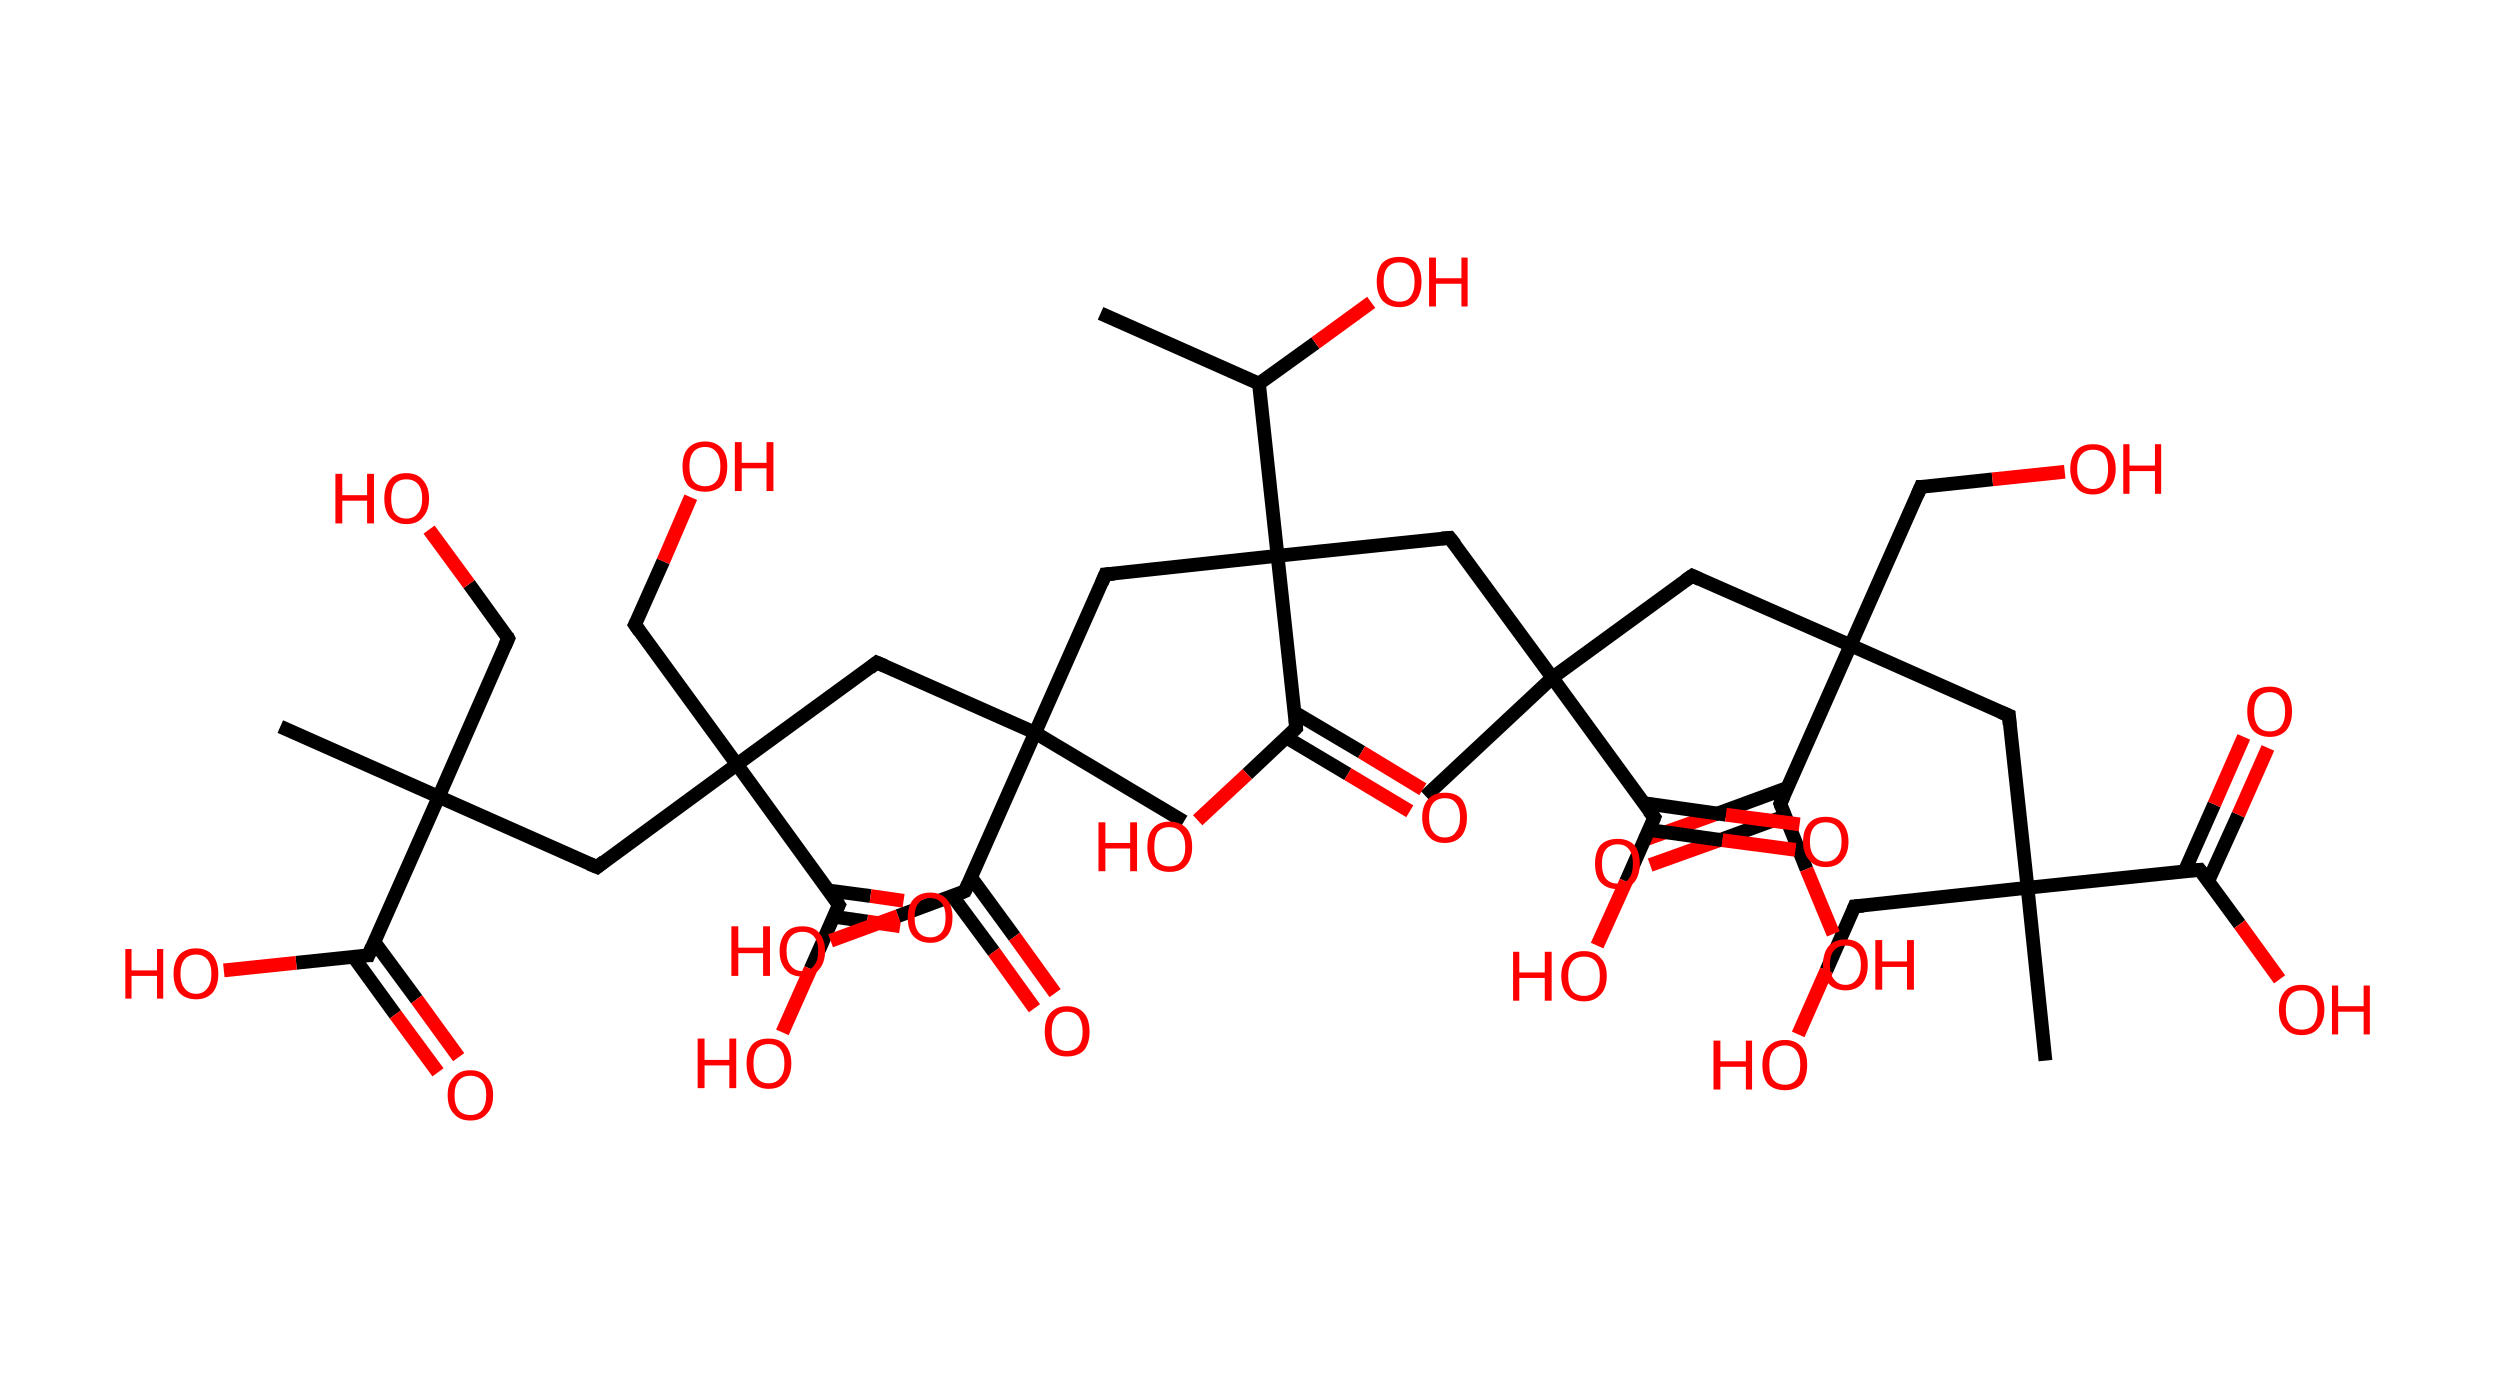 <?xml version='1.0' encoding='ASCII' standalone='yes'?>
<svg xmlns="http://www.w3.org/2000/svg" xmlns:rdkit="http://www.rdkit.org/xml" xmlns:xlink="http://www.w3.org/1999/xlink" version="1.1" baseProfile="full" xml:space="preserve" width="363px" height="200px" viewBox="0 0 363 200">
<!-- END OF HEADER -->
<rect style="opacity:1.0;fill:#FFFFFF;stroke:none" width="363.0" height="200.0" x="0.0" y="0.0"> </rect>
<path class="bond-0 atom-0 atom-1" d="M 159.8,45.5 L 182.8,55.7" style="fill:none;fill-rule:evenodd;stroke:#000000;stroke-width:2.0px;stroke-linecap:butt;stroke-linejoin:miter;stroke-opacity:1"/>
<path class="bond-1 atom-1 atom-2" d="M 182.8,55.7 L 191.0,49.8" style="fill:none;fill-rule:evenodd;stroke:#000000;stroke-width:2.0px;stroke-linecap:butt;stroke-linejoin:miter;stroke-opacity:1"/>
<path class="bond-1 atom-1 atom-2" d="M 191.0,49.8 L 199.1,43.9" style="fill:none;fill-rule:evenodd;stroke:#FF0000;stroke-width:2.0px;stroke-linecap:butt;stroke-linejoin:miter;stroke-opacity:1"/>
<path class="bond-2 atom-1 atom-3" d="M 182.8,55.7 L 185.5,80.7" style="fill:none;fill-rule:evenodd;stroke:#000000;stroke-width:2.0px;stroke-linecap:butt;stroke-linejoin:miter;stroke-opacity:1"/>
<path class="bond-3 atom-3 atom-4" d="M 185.5,80.7 L 160.5,83.4" style="fill:none;fill-rule:evenodd;stroke:#000000;stroke-width:2.0px;stroke-linecap:butt;stroke-linejoin:miter;stroke-opacity:1"/>
<path class="bond-4 atom-4 atom-5" d="M 160.5,83.4 L 150.3,106.4" style="fill:none;fill-rule:evenodd;stroke:#000000;stroke-width:2.0px;stroke-linecap:butt;stroke-linejoin:miter;stroke-opacity:1"/>
<path class="bond-5 atom-5 atom-6" d="M 150.3,106.4 L 171.9,119.3" style="fill:none;fill-rule:evenodd;stroke:#000000;stroke-width:2.0px;stroke-linecap:butt;stroke-linejoin:miter;stroke-opacity:1"/>
<path class="bond-6 atom-5 atom-7" d="M 150.3,106.4 L 127.3,96.2" style="fill:none;fill-rule:evenodd;stroke:#000000;stroke-width:2.0px;stroke-linecap:butt;stroke-linejoin:miter;stroke-opacity:1"/>
<path class="bond-7 atom-7 atom-8" d="M 127.3,96.2 L 107.0,111.0" style="fill:none;fill-rule:evenodd;stroke:#000000;stroke-width:2.0px;stroke-linecap:butt;stroke-linejoin:miter;stroke-opacity:1"/>
<path class="bond-8 atom-8 atom-9" d="M 107.0,111.0 L 92.2,90.7" style="fill:none;fill-rule:evenodd;stroke:#000000;stroke-width:2.0px;stroke-linecap:butt;stroke-linejoin:miter;stroke-opacity:1"/>
<path class="bond-9 atom-9 atom-10" d="M 92.2,90.7 L 96.3,81.5" style="fill:none;fill-rule:evenodd;stroke:#000000;stroke-width:2.0px;stroke-linecap:butt;stroke-linejoin:miter;stroke-opacity:1"/>
<path class="bond-9 atom-9 atom-10" d="M 96.3,81.5 L 100.3,72.2" style="fill:none;fill-rule:evenodd;stroke:#FF0000;stroke-width:2.0px;stroke-linecap:butt;stroke-linejoin:miter;stroke-opacity:1"/>
<path class="bond-10 atom-8 atom-11" d="M 107.0,111.0 L 86.7,125.9" style="fill:none;fill-rule:evenodd;stroke:#000000;stroke-width:2.0px;stroke-linecap:butt;stroke-linejoin:miter;stroke-opacity:1"/>
<path class="bond-11 atom-11 atom-12" d="M 86.7,125.9 L 63.7,115.7" style="fill:none;fill-rule:evenodd;stroke:#000000;stroke-width:2.0px;stroke-linecap:butt;stroke-linejoin:miter;stroke-opacity:1"/>
<path class="bond-12 atom-12 atom-13" d="M 63.7,115.7 L 40.7,105.5" style="fill:none;fill-rule:evenodd;stroke:#000000;stroke-width:2.0px;stroke-linecap:butt;stroke-linejoin:miter;stroke-opacity:1"/>
<path class="bond-13 atom-12 atom-14" d="M 63.7,115.7 L 73.8,92.7" style="fill:none;fill-rule:evenodd;stroke:#000000;stroke-width:2.0px;stroke-linecap:butt;stroke-linejoin:miter;stroke-opacity:1"/>
<path class="bond-14 atom-14 atom-15" d="M 73.8,92.7 L 68.1,84.8" style="fill:none;fill-rule:evenodd;stroke:#000000;stroke-width:2.0px;stroke-linecap:butt;stroke-linejoin:miter;stroke-opacity:1"/>
<path class="bond-14 atom-14 atom-15" d="M 68.1,84.8 L 62.3,76.9" style="fill:none;fill-rule:evenodd;stroke:#FF0000;stroke-width:2.0px;stroke-linecap:butt;stroke-linejoin:miter;stroke-opacity:1"/>
<path class="bond-15 atom-12 atom-16" d="M 63.7,115.7 L 53.5,138.7" style="fill:none;fill-rule:evenodd;stroke:#000000;stroke-width:2.0px;stroke-linecap:butt;stroke-linejoin:miter;stroke-opacity:1"/>
<path class="bond-16 atom-16 atom-17" d="M 51.3,138.9 L 57.4,147.3" style="fill:none;fill-rule:evenodd;stroke:#000000;stroke-width:2.0px;stroke-linecap:butt;stroke-linejoin:miter;stroke-opacity:1"/>
<path class="bond-16 atom-16 atom-17" d="M 57.4,147.3 L 63.6,155.7" style="fill:none;fill-rule:evenodd;stroke:#FF0000;stroke-width:2.0px;stroke-linecap:butt;stroke-linejoin:miter;stroke-opacity:1"/>
<path class="bond-16 atom-16 atom-17" d="M 54.3,136.7 L 60.5,145.1" style="fill:none;fill-rule:evenodd;stroke:#000000;stroke-width:2.0px;stroke-linecap:butt;stroke-linejoin:miter;stroke-opacity:1"/>
<path class="bond-16 atom-16 atom-17" d="M 60.5,145.1 L 66.6,153.5" style="fill:none;fill-rule:evenodd;stroke:#FF0000;stroke-width:2.0px;stroke-linecap:butt;stroke-linejoin:miter;stroke-opacity:1"/>
<path class="bond-17 atom-16 atom-18" d="M 53.5,138.7 L 43.0,139.8" style="fill:none;fill-rule:evenodd;stroke:#000000;stroke-width:2.0px;stroke-linecap:butt;stroke-linejoin:miter;stroke-opacity:1"/>
<path class="bond-17 atom-16 atom-18" d="M 43.0,139.8 L 32.5,140.9" style="fill:none;fill-rule:evenodd;stroke:#FF0000;stroke-width:2.0px;stroke-linecap:butt;stroke-linejoin:miter;stroke-opacity:1"/>
<path class="bond-18 atom-8 atom-19" d="M 107.0,111.0 L 121.8,131.4" style="fill:none;fill-rule:evenodd;stroke:#000000;stroke-width:2.0px;stroke-linecap:butt;stroke-linejoin:miter;stroke-opacity:1"/>
<path class="bond-19 atom-19 atom-20" d="M 121.0,133.1 L 125.9,133.8" style="fill:none;fill-rule:evenodd;stroke:#000000;stroke-width:2.0px;stroke-linecap:butt;stroke-linejoin:miter;stroke-opacity:1"/>
<path class="bond-19 atom-19 atom-20" d="M 125.9,133.8 L 130.7,134.5" style="fill:none;fill-rule:evenodd;stroke:#FF0000;stroke-width:2.0px;stroke-linecap:butt;stroke-linejoin:miter;stroke-opacity:1"/>
<path class="bond-19 atom-19 atom-20" d="M 120.3,129.3 L 126.4,130.1" style="fill:none;fill-rule:evenodd;stroke:#000000;stroke-width:2.0px;stroke-linecap:butt;stroke-linejoin:miter;stroke-opacity:1"/>
<path class="bond-19 atom-19 atom-20" d="M 126.4,130.1 L 131.2,130.8" style="fill:none;fill-rule:evenodd;stroke:#FF0000;stroke-width:2.0px;stroke-linecap:butt;stroke-linejoin:miter;stroke-opacity:1"/>
<path class="bond-20 atom-19 atom-21" d="M 121.8,131.4 L 117.7,140.7" style="fill:none;fill-rule:evenodd;stroke:#000000;stroke-width:2.0px;stroke-linecap:butt;stroke-linejoin:miter;stroke-opacity:1"/>
<path class="bond-20 atom-19 atom-21" d="M 117.7,140.7 L 113.6,149.9" style="fill:none;fill-rule:evenodd;stroke:#FF0000;stroke-width:2.0px;stroke-linecap:butt;stroke-linejoin:miter;stroke-opacity:1"/>
<path class="bond-21 atom-5 atom-22" d="M 150.3,106.4 L 140.1,129.4" style="fill:none;fill-rule:evenodd;stroke:#000000;stroke-width:2.0px;stroke-linecap:butt;stroke-linejoin:miter;stroke-opacity:1"/>
<path class="bond-22 atom-22 atom-23" d="M 138.3,130.1 L 144.3,138.2" style="fill:none;fill-rule:evenodd;stroke:#000000;stroke-width:2.0px;stroke-linecap:butt;stroke-linejoin:miter;stroke-opacity:1"/>
<path class="bond-22 atom-22 atom-23" d="M 144.3,138.2 L 150.2,146.4" style="fill:none;fill-rule:evenodd;stroke:#FF0000;stroke-width:2.0px;stroke-linecap:butt;stroke-linejoin:miter;stroke-opacity:1"/>
<path class="bond-22 atom-22 atom-23" d="M 141.0,127.4 L 147.3,136.0" style="fill:none;fill-rule:evenodd;stroke:#000000;stroke-width:2.0px;stroke-linecap:butt;stroke-linejoin:miter;stroke-opacity:1"/>
<path class="bond-22 atom-22 atom-23" d="M 147.3,136.0 L 153.2,144.2" style="fill:none;fill-rule:evenodd;stroke:#FF0000;stroke-width:2.0px;stroke-linecap:butt;stroke-linejoin:miter;stroke-opacity:1"/>
<path class="bond-23 atom-22 atom-24" d="M 140.1,129.4 L 130.4,133.0" style="fill:none;fill-rule:evenodd;stroke:#000000;stroke-width:2.0px;stroke-linecap:butt;stroke-linejoin:miter;stroke-opacity:1"/>
<path class="bond-23 atom-22 atom-24" d="M 130.4,133.0 L 120.6,136.6" style="fill:none;fill-rule:evenodd;stroke:#FF0000;stroke-width:2.0px;stroke-linecap:butt;stroke-linejoin:miter;stroke-opacity:1"/>
<path class="bond-24 atom-3 atom-25" d="M 185.5,80.7 L 210.5,78.1" style="fill:none;fill-rule:evenodd;stroke:#000000;stroke-width:2.0px;stroke-linecap:butt;stroke-linejoin:miter;stroke-opacity:1"/>
<path class="bond-25 atom-25 atom-26" d="M 210.5,78.1 L 225.4,98.4" style="fill:none;fill-rule:evenodd;stroke:#000000;stroke-width:2.0px;stroke-linecap:butt;stroke-linejoin:miter;stroke-opacity:1"/>
<path class="bond-26 atom-26 atom-27" d="M 225.4,98.4 L 207.0,115.6" style="fill:none;fill-rule:evenodd;stroke:#000000;stroke-width:2.0px;stroke-linecap:butt;stroke-linejoin:miter;stroke-opacity:1"/>
<path class="bond-27 atom-26 atom-28" d="M 225.4,98.4 L 245.7,83.6" style="fill:none;fill-rule:evenodd;stroke:#000000;stroke-width:2.0px;stroke-linecap:butt;stroke-linejoin:miter;stroke-opacity:1"/>
<path class="bond-28 atom-28 atom-29" d="M 245.7,83.6 L 268.7,93.7" style="fill:none;fill-rule:evenodd;stroke:#000000;stroke-width:2.0px;stroke-linecap:butt;stroke-linejoin:miter;stroke-opacity:1"/>
<path class="bond-29 atom-29 atom-30" d="M 268.7,93.7 L 278.9,70.7" style="fill:none;fill-rule:evenodd;stroke:#000000;stroke-width:2.0px;stroke-linecap:butt;stroke-linejoin:miter;stroke-opacity:1"/>
<path class="bond-30 atom-30 atom-31" d="M 278.9,70.7 L 289.3,69.6" style="fill:none;fill-rule:evenodd;stroke:#000000;stroke-width:2.0px;stroke-linecap:butt;stroke-linejoin:miter;stroke-opacity:1"/>
<path class="bond-30 atom-30 atom-31" d="M 289.3,69.6 L 299.8,68.5" style="fill:none;fill-rule:evenodd;stroke:#FF0000;stroke-width:2.0px;stroke-linecap:butt;stroke-linejoin:miter;stroke-opacity:1"/>
<path class="bond-31 atom-29 atom-32" d="M 268.7,93.7 L 291.7,103.9" style="fill:none;fill-rule:evenodd;stroke:#000000;stroke-width:2.0px;stroke-linecap:butt;stroke-linejoin:miter;stroke-opacity:1"/>
<path class="bond-32 atom-32 atom-33" d="M 291.7,103.9 L 294.4,128.9" style="fill:none;fill-rule:evenodd;stroke:#000000;stroke-width:2.0px;stroke-linecap:butt;stroke-linejoin:miter;stroke-opacity:1"/>
<path class="bond-33 atom-33 atom-34" d="M 294.4,128.9 L 297.0,154.0" style="fill:none;fill-rule:evenodd;stroke:#000000;stroke-width:2.0px;stroke-linecap:butt;stroke-linejoin:miter;stroke-opacity:1"/>
<path class="bond-34 atom-33 atom-35" d="M 294.4,128.9 L 269.3,131.6" style="fill:none;fill-rule:evenodd;stroke:#000000;stroke-width:2.0px;stroke-linecap:butt;stroke-linejoin:miter;stroke-opacity:1"/>
<path class="bond-35 atom-35 atom-36" d="M 269.3,131.6 L 265.2,140.9" style="fill:none;fill-rule:evenodd;stroke:#000000;stroke-width:2.0px;stroke-linecap:butt;stroke-linejoin:miter;stroke-opacity:1"/>
<path class="bond-35 atom-35 atom-36" d="M 265.2,140.9 L 261.1,150.2" style="fill:none;fill-rule:evenodd;stroke:#FF0000;stroke-width:2.0px;stroke-linecap:butt;stroke-linejoin:miter;stroke-opacity:1"/>
<path class="bond-36 atom-33 atom-37" d="M 294.4,128.9 L 319.4,126.3" style="fill:none;fill-rule:evenodd;stroke:#000000;stroke-width:2.0px;stroke-linecap:butt;stroke-linejoin:miter;stroke-opacity:1"/>
<path class="bond-37 atom-37 atom-38" d="M 320.6,128.0 L 325.0,118.3" style="fill:none;fill-rule:evenodd;stroke:#000000;stroke-width:2.0px;stroke-linecap:butt;stroke-linejoin:miter;stroke-opacity:1"/>
<path class="bond-37 atom-37 atom-38" d="M 325.0,118.3 L 329.3,108.6" style="fill:none;fill-rule:evenodd;stroke:#FF0000;stroke-width:2.0px;stroke-linecap:butt;stroke-linejoin:miter;stroke-opacity:1"/>
<path class="bond-37 atom-37 atom-38" d="M 317.2,126.5 L 321.5,116.8" style="fill:none;fill-rule:evenodd;stroke:#000000;stroke-width:2.0px;stroke-linecap:butt;stroke-linejoin:miter;stroke-opacity:1"/>
<path class="bond-37 atom-37 atom-38" d="M 321.5,116.8 L 325.8,107.0" style="fill:none;fill-rule:evenodd;stroke:#FF0000;stroke-width:2.0px;stroke-linecap:butt;stroke-linejoin:miter;stroke-opacity:1"/>
<path class="bond-38 atom-37 atom-39" d="M 319.4,126.3 L 325.2,134.2" style="fill:none;fill-rule:evenodd;stroke:#000000;stroke-width:2.0px;stroke-linecap:butt;stroke-linejoin:miter;stroke-opacity:1"/>
<path class="bond-38 atom-37 atom-39" d="M 325.2,134.2 L 331.0,142.2" style="fill:none;fill-rule:evenodd;stroke:#FF0000;stroke-width:2.0px;stroke-linecap:butt;stroke-linejoin:miter;stroke-opacity:1"/>
<path class="bond-39 atom-29 atom-40" d="M 268.7,93.7 L 258.5,116.7" style="fill:none;fill-rule:evenodd;stroke:#000000;stroke-width:2.0px;stroke-linecap:butt;stroke-linejoin:miter;stroke-opacity:1"/>
<path class="bond-40 atom-40 atom-41" d="M 259.5,114.4 L 248.9,118.3" style="fill:none;fill-rule:evenodd;stroke:#000000;stroke-width:2.0px;stroke-linecap:butt;stroke-linejoin:miter;stroke-opacity:1"/>
<path class="bond-40 atom-40 atom-41" d="M 248.9,118.3 L 238.3,122.1" style="fill:none;fill-rule:evenodd;stroke:#FF0000;stroke-width:2.0px;stroke-linecap:butt;stroke-linejoin:miter;stroke-opacity:1"/>
<path class="bond-40 atom-40 atom-41" d="M 259.2,118.5 L 250.2,121.8" style="fill:none;fill-rule:evenodd;stroke:#000000;stroke-width:2.0px;stroke-linecap:butt;stroke-linejoin:miter;stroke-opacity:1"/>
<path class="bond-40 atom-40 atom-41" d="M 250.2,121.8 L 239.6,125.6" style="fill:none;fill-rule:evenodd;stroke:#FF0000;stroke-width:2.0px;stroke-linecap:butt;stroke-linejoin:miter;stroke-opacity:1"/>
<path class="bond-41 atom-40 atom-42" d="M 258.5,116.7 L 262.3,126.2" style="fill:none;fill-rule:evenodd;stroke:#000000;stroke-width:2.0px;stroke-linecap:butt;stroke-linejoin:miter;stroke-opacity:1"/>
<path class="bond-41 atom-40 atom-42" d="M 262.3,126.2 L 266.2,135.6" style="fill:none;fill-rule:evenodd;stroke:#FF0000;stroke-width:2.0px;stroke-linecap:butt;stroke-linejoin:miter;stroke-opacity:1"/>
<path class="bond-42 atom-26 atom-43" d="M 225.4,98.4 L 240.2,118.7" style="fill:none;fill-rule:evenodd;stroke:#000000;stroke-width:2.0px;stroke-linecap:butt;stroke-linejoin:miter;stroke-opacity:1"/>
<path class="bond-43 atom-43 atom-44" d="M 239.4,120.5 L 250.1,122.0" style="fill:none;fill-rule:evenodd;stroke:#000000;stroke-width:2.0px;stroke-linecap:butt;stroke-linejoin:miter;stroke-opacity:1"/>
<path class="bond-43 atom-43 atom-44" d="M 250.1,122.0 L 260.7,123.4" style="fill:none;fill-rule:evenodd;stroke:#FF0000;stroke-width:2.0px;stroke-linecap:butt;stroke-linejoin:miter;stroke-opacity:1"/>
<path class="bond-43 atom-43 atom-44" d="M 238.6,116.6 L 250.6,118.3" style="fill:none;fill-rule:evenodd;stroke:#000000;stroke-width:2.0px;stroke-linecap:butt;stroke-linejoin:miter;stroke-opacity:1"/>
<path class="bond-43 atom-43 atom-44" d="M 250.6,118.3 L 261.3,119.7" style="fill:none;fill-rule:evenodd;stroke:#FF0000;stroke-width:2.0px;stroke-linecap:butt;stroke-linejoin:miter;stroke-opacity:1"/>
<path class="bond-44 atom-43 atom-45" d="M 240.2,118.7 L 236.1,128.0" style="fill:none;fill-rule:evenodd;stroke:#000000;stroke-width:2.0px;stroke-linecap:butt;stroke-linejoin:miter;stroke-opacity:1"/>
<path class="bond-44 atom-43 atom-45" d="M 236.1,128.0 L 231.9,137.3" style="fill:none;fill-rule:evenodd;stroke:#FF0000;stroke-width:2.0px;stroke-linecap:butt;stroke-linejoin:miter;stroke-opacity:1"/>
<path class="bond-45 atom-3 atom-46" d="M 185.5,80.7 L 188.2,105.7" style="fill:none;fill-rule:evenodd;stroke:#000000;stroke-width:2.0px;stroke-linecap:butt;stroke-linejoin:miter;stroke-opacity:1"/>
<path class="bond-46 atom-46 atom-47" d="M 186.8,107.1 L 195.7,112.4" style="fill:none;fill-rule:evenodd;stroke:#000000;stroke-width:2.0px;stroke-linecap:butt;stroke-linejoin:miter;stroke-opacity:1"/>
<path class="bond-46 atom-46 atom-47" d="M 195.7,112.4 L 204.7,117.8" style="fill:none;fill-rule:evenodd;stroke:#FF0000;stroke-width:2.0px;stroke-linecap:butt;stroke-linejoin:miter;stroke-opacity:1"/>
<path class="bond-46 atom-46 atom-47" d="M 187.9,103.4 L 197.7,109.2" style="fill:none;fill-rule:evenodd;stroke:#000000;stroke-width:2.0px;stroke-linecap:butt;stroke-linejoin:miter;stroke-opacity:1"/>
<path class="bond-46 atom-46 atom-47" d="M 197.7,109.2 L 206.6,114.6" style="fill:none;fill-rule:evenodd;stroke:#FF0000;stroke-width:2.0px;stroke-linecap:butt;stroke-linejoin:miter;stroke-opacity:1"/>
<path class="bond-47 atom-46 atom-48" d="M 188.2,105.7 L 181.1,112.4" style="fill:none;fill-rule:evenodd;stroke:#000000;stroke-width:2.0px;stroke-linecap:butt;stroke-linejoin:miter;stroke-opacity:1"/>
<path class="bond-47 atom-46 atom-48" d="M 181.1,112.4 L 173.9,119.1" style="fill:none;fill-rule:evenodd;stroke:#FF0000;stroke-width:2.0px;stroke-linecap:butt;stroke-linejoin:miter;stroke-opacity:1"/>
<path d="M 161.8,83.3 L 160.5,83.4 L 160.0,84.6" style="fill:none;stroke:#000000;stroke-width:2.0px;stroke-linecap:butt;stroke-linejoin:miter;stroke-opacity:1;"/>
<path d="M 128.5,96.7 L 127.3,96.2 L 126.3,97.0" style="fill:none;stroke:#000000;stroke-width:2.0px;stroke-linecap:butt;stroke-linejoin:miter;stroke-opacity:1;"/>
<path d="M 92.9,91.7 L 92.2,90.7 L 92.4,90.3" style="fill:none;stroke:#000000;stroke-width:2.0px;stroke-linecap:butt;stroke-linejoin:miter;stroke-opacity:1;"/>
<path d="M 87.7,125.1 L 86.7,125.9 L 85.5,125.4" style="fill:none;stroke:#000000;stroke-width:2.0px;stroke-linecap:butt;stroke-linejoin:miter;stroke-opacity:1;"/>
<path d="M 73.3,93.8 L 73.8,92.7 L 73.6,92.3" style="fill:none;stroke:#000000;stroke-width:2.0px;stroke-linecap:butt;stroke-linejoin:miter;stroke-opacity:1;"/>
<path d="M 54.0,137.5 L 53.5,138.7 L 52.9,138.7" style="fill:none;stroke:#000000;stroke-width:2.0px;stroke-linecap:butt;stroke-linejoin:miter;stroke-opacity:1;"/>
<path d="M 121.1,130.3 L 121.8,131.4 L 121.6,131.8" style="fill:none;stroke:#000000;stroke-width:2.0px;stroke-linecap:butt;stroke-linejoin:miter;stroke-opacity:1;"/>
<path d="M 140.6,128.3 L 140.1,129.4 L 139.6,129.6" style="fill:none;stroke:#000000;stroke-width:2.0px;stroke-linecap:butt;stroke-linejoin:miter;stroke-opacity:1;"/>
<path d="M 209.3,78.2 L 210.5,78.1 L 211.3,79.1" style="fill:none;stroke:#000000;stroke-width:2.0px;stroke-linecap:butt;stroke-linejoin:miter;stroke-opacity:1;"/>
<path d="M 244.7,84.3 L 245.7,83.6 L 246.8,84.1" style="fill:none;stroke:#000000;stroke-width:2.0px;stroke-linecap:butt;stroke-linejoin:miter;stroke-opacity:1;"/>
<path d="M 278.4,71.9 L 278.9,70.7 L 279.4,70.7" style="fill:none;stroke:#000000;stroke-width:2.0px;stroke-linecap:butt;stroke-linejoin:miter;stroke-opacity:1;"/>
<path d="M 290.5,103.4 L 291.7,103.9 L 291.8,105.2" style="fill:none;stroke:#000000;stroke-width:2.0px;stroke-linecap:butt;stroke-linejoin:miter;stroke-opacity:1;"/>
<path d="M 270.6,131.5 L 269.3,131.6 L 269.1,132.1" style="fill:none;stroke:#000000;stroke-width:2.0px;stroke-linecap:butt;stroke-linejoin:miter;stroke-opacity:1;"/>
<path d="M 318.1,126.4 L 319.4,126.3 L 319.7,126.7" style="fill:none;stroke:#000000;stroke-width:2.0px;stroke-linecap:butt;stroke-linejoin:miter;stroke-opacity:1;"/>
<path d="M 259.0,115.6 L 258.5,116.7 L 258.7,117.2" style="fill:none;stroke:#000000;stroke-width:2.0px;stroke-linecap:butt;stroke-linejoin:miter;stroke-opacity:1;"/>
<path d="M 239.4,117.7 L 240.2,118.7 L 240.0,119.2" style="fill:none;stroke:#000000;stroke-width:2.0px;stroke-linecap:butt;stroke-linejoin:miter;stroke-opacity:1;"/>
<path d="M 188.1,104.5 L 188.2,105.7 L 187.8,106.1" style="fill:none;stroke:#000000;stroke-width:2.0px;stroke-linecap:butt;stroke-linejoin:miter;stroke-opacity:1;"/>
<path class="atom-2" d="M 199.9 40.9 Q 199.9 39.2, 200.7 38.2 Q 201.6 37.3, 203.2 37.3 Q 204.7 37.3, 205.6 38.2 Q 206.4 39.2, 206.4 40.9 Q 206.4 42.6, 205.6 43.6 Q 204.7 44.6, 203.2 44.6 Q 201.6 44.6, 200.7 43.6 Q 199.9 42.6, 199.9 40.9 M 203.2 43.8 Q 204.3 43.8, 204.8 43.1 Q 205.4 42.3, 205.4 40.9 Q 205.4 39.5, 204.8 38.8 Q 204.3 38.1, 203.2 38.1 Q 202.1 38.1, 201.5 38.8 Q 200.9 39.5, 200.9 40.9 Q 200.9 42.3, 201.5 43.1 Q 202.1 43.8, 203.2 43.8 " fill="#FF0000"/>
<path class="atom-2" d="M 207.5 37.4 L 208.5 37.4 L 208.5 40.4 L 212.2 40.4 L 212.2 37.4 L 213.1 37.4 L 213.1 44.5 L 212.2 44.5 L 212.2 41.2 L 208.5 41.2 L 208.5 44.5 L 207.5 44.5 L 207.5 37.4 " fill="#FF0000"/>
<path class="atom-10" d="M 99.1 67.7 Q 99.1 66.0, 99.9 65.1 Q 100.8 64.1, 102.4 64.1 Q 103.9 64.1, 104.8 65.1 Q 105.6 66.0, 105.6 67.7 Q 105.6 69.5, 104.8 70.5 Q 103.9 71.4, 102.4 71.4 Q 100.8 71.4, 99.9 70.5 Q 99.1 69.5, 99.1 67.7 M 102.4 70.6 Q 103.4 70.6, 104.0 69.9 Q 104.6 69.2, 104.6 67.7 Q 104.6 66.3, 104.0 65.6 Q 103.4 64.9, 102.4 64.9 Q 101.3 64.9, 100.7 65.6 Q 100.1 66.3, 100.1 67.7 Q 100.1 69.2, 100.7 69.9 Q 101.3 70.6, 102.4 70.6 " fill="#FF0000"/>
<path class="atom-10" d="M 106.7 64.2 L 107.7 64.2 L 107.7 67.2 L 111.3 67.2 L 111.3 64.2 L 112.3 64.2 L 112.3 71.3 L 111.3 71.3 L 111.3 68.0 L 107.7 68.0 L 107.7 71.3 L 106.7 71.3 L 106.7 64.2 " fill="#FF0000"/>
<path class="atom-15" d="M 48.7 68.8 L 49.7 68.8 L 49.7 71.9 L 53.3 71.9 L 53.3 68.8 L 54.3 68.8 L 54.3 76.0 L 53.3 76.0 L 53.3 72.7 L 49.7 72.7 L 49.7 76.0 L 48.7 76.0 L 48.7 68.8 " fill="#FF0000"/>
<path class="atom-15" d="M 55.8 72.4 Q 55.8 70.7, 56.6 69.7 Q 57.4 68.7, 59.0 68.7 Q 60.6 68.7, 61.4 69.7 Q 62.3 70.7, 62.3 72.4 Q 62.3 74.1, 61.4 75.1 Q 60.6 76.1, 59.0 76.1 Q 57.5 76.1, 56.6 75.1 Q 55.8 74.1, 55.8 72.4 M 59.0 75.3 Q 60.1 75.3, 60.7 74.5 Q 61.3 73.8, 61.3 72.4 Q 61.3 71.0, 60.7 70.3 Q 60.1 69.6, 59.0 69.6 Q 57.9 69.6, 57.3 70.3 Q 56.8 71.0, 56.8 72.4 Q 56.8 73.8, 57.3 74.5 Q 57.9 75.3, 59.0 75.3 " fill="#FF0000"/>
<path class="atom-17" d="M 65.0 159.0 Q 65.0 157.3, 65.9 156.4 Q 66.7 155.4, 68.3 155.4 Q 69.9 155.4, 70.7 156.4 Q 71.6 157.3, 71.6 159.0 Q 71.6 160.8, 70.7 161.7 Q 69.9 162.7, 68.3 162.7 Q 66.7 162.7, 65.9 161.7 Q 65.0 160.8, 65.0 159.0 M 68.3 161.9 Q 69.4 161.9, 70.0 161.2 Q 70.6 160.4, 70.6 159.0 Q 70.6 157.6, 70.0 156.9 Q 69.4 156.2, 68.3 156.2 Q 67.2 156.2, 66.6 156.9 Q 66.0 157.6, 66.0 159.0 Q 66.0 160.5, 66.6 161.2 Q 67.2 161.9, 68.3 161.9 " fill="#FF0000"/>
<path class="atom-18" d="M 18.2 137.8 L 19.1 137.8 L 19.1 140.9 L 22.8 140.9 L 22.8 137.8 L 23.7 137.8 L 23.7 145.0 L 22.8 145.0 L 22.8 141.7 L 19.1 141.7 L 19.1 145.0 L 18.2 145.0 L 18.2 137.8 " fill="#FF0000"/>
<path class="atom-18" d="M 25.2 141.4 Q 25.2 139.7, 26.0 138.7 Q 26.9 137.7, 28.5 137.7 Q 30.0 137.7, 30.9 138.7 Q 31.7 139.7, 31.7 141.4 Q 31.7 143.1, 30.9 144.1 Q 30.0 145.1, 28.5 145.1 Q 26.9 145.1, 26.0 144.1 Q 25.2 143.1, 25.2 141.4 M 28.5 144.3 Q 29.5 144.3, 30.1 143.5 Q 30.7 142.8, 30.7 141.4 Q 30.7 140.0, 30.1 139.3 Q 29.5 138.6, 28.5 138.6 Q 27.4 138.6, 26.8 139.3 Q 26.2 140.0, 26.2 141.4 Q 26.2 142.8, 26.8 143.5 Q 27.4 144.3, 28.5 144.3 " fill="#FF0000"/>
<path class="atom-20" d="M 131.8 133.2 Q 131.8 131.5, 132.6 130.6 Q 133.5 129.6, 135.1 129.6 Q 136.6 129.6, 137.5 130.6 Q 138.3 131.5, 138.3 133.2 Q 138.3 135.0, 137.5 135.9 Q 136.6 136.9, 135.1 136.9 Q 133.5 136.9, 132.6 135.9 Q 131.8 135.0, 131.8 133.2 M 135.1 136.1 Q 136.1 136.1, 136.7 135.4 Q 137.3 134.7, 137.3 133.2 Q 137.3 131.8, 136.7 131.1 Q 136.1 130.4, 135.1 130.4 Q 134.0 130.4, 133.4 131.1 Q 132.8 131.8, 132.8 133.2 Q 132.8 134.7, 133.4 135.4 Q 134.0 136.1, 135.1 136.1 " fill="#FF0000"/>
<path class="atom-21" d="M 101.3 150.8 L 102.3 150.8 L 102.3 153.9 L 105.9 153.9 L 105.9 150.8 L 106.9 150.8 L 106.9 158.0 L 105.9 158.0 L 105.9 154.7 L 102.3 154.7 L 102.3 158.0 L 101.3 158.0 L 101.3 150.8 " fill="#FF0000"/>
<path class="atom-21" d="M 108.4 154.4 Q 108.4 152.7, 109.2 151.7 Q 110.0 150.8, 111.6 150.8 Q 113.2 150.8, 114.0 151.7 Q 114.9 152.7, 114.9 154.4 Q 114.9 156.1, 114.0 157.1 Q 113.2 158.1, 111.6 158.1 Q 110.1 158.1, 109.2 157.1 Q 108.4 156.1, 108.4 154.4 M 111.6 157.3 Q 112.7 157.3, 113.3 156.5 Q 113.9 155.8, 113.9 154.4 Q 113.9 153.0, 113.3 152.3 Q 112.7 151.6, 111.6 151.6 Q 110.5 151.6, 109.9 152.3 Q 109.4 153.0, 109.4 154.4 Q 109.4 155.8, 109.9 156.5 Q 110.5 157.3, 111.6 157.3 " fill="#FF0000"/>
<path class="atom-23" d="M 151.7 149.8 Q 151.7 148.0, 152.5 147.1 Q 153.4 146.1, 154.9 146.1 Q 156.5 146.1, 157.4 147.1 Q 158.2 148.0, 158.2 149.8 Q 158.2 151.5, 157.4 152.5 Q 156.5 153.4, 154.9 153.4 Q 153.4 153.4, 152.5 152.5 Q 151.7 151.5, 151.7 149.8 M 154.9 152.6 Q 156.0 152.6, 156.6 151.9 Q 157.2 151.2, 157.2 149.8 Q 157.2 148.4, 156.6 147.6 Q 156.0 146.9, 154.9 146.9 Q 153.9 146.9, 153.3 147.6 Q 152.7 148.3, 152.7 149.8 Q 152.7 151.2, 153.3 151.9 Q 153.9 152.6, 154.9 152.6 " fill="#FF0000"/>
<path class="atom-24" d="M 106.2 134.5 L 107.2 134.5 L 107.2 137.6 L 110.8 137.6 L 110.8 134.5 L 111.8 134.5 L 111.8 141.7 L 110.8 141.7 L 110.8 138.4 L 107.2 138.4 L 107.2 141.7 L 106.2 141.7 L 106.2 134.5 " fill="#FF0000"/>
<path class="atom-24" d="M 113.2 138.1 Q 113.2 136.4, 114.1 135.4 Q 114.9 134.5, 116.5 134.5 Q 118.1 134.5, 118.9 135.4 Q 119.8 136.4, 119.8 138.1 Q 119.8 139.8, 118.9 140.8 Q 118.1 141.8, 116.5 141.8 Q 114.9 141.8, 114.1 140.8 Q 113.2 139.8, 113.2 138.1 M 116.5 141.0 Q 117.6 141.0, 118.2 140.2 Q 118.8 139.5, 118.8 138.1 Q 118.8 136.7, 118.2 136.0 Q 117.6 135.3, 116.5 135.3 Q 115.4 135.3, 114.8 136.0 Q 114.2 136.7, 114.2 138.1 Q 114.2 139.5, 114.8 140.2 Q 115.4 141.0, 116.5 141.0 " fill="#FF0000"/>
<path class="atom-31" d="M 300.6 68.1 Q 300.6 66.4, 301.5 65.4 Q 302.3 64.5, 303.9 64.5 Q 305.5 64.5, 306.3 65.4 Q 307.2 66.4, 307.2 68.1 Q 307.2 69.8, 306.3 70.8 Q 305.4 71.8, 303.9 71.8 Q 302.3 71.8, 301.5 70.8 Q 300.6 69.8, 300.6 68.1 M 303.9 71.0 Q 305.0 71.0, 305.6 70.2 Q 306.1 69.5, 306.1 68.1 Q 306.1 66.7, 305.6 66.0 Q 305.0 65.3, 303.9 65.3 Q 302.8 65.3, 302.2 66.0 Q 301.6 66.7, 301.6 68.1 Q 301.6 69.5, 302.2 70.2 Q 302.8 71.0, 303.9 71.0 " fill="#FF0000"/>
<path class="atom-31" d="M 308.3 64.5 L 309.2 64.5 L 309.2 67.6 L 312.9 67.6 L 312.9 64.5 L 313.8 64.5 L 313.8 71.7 L 312.9 71.7 L 312.9 68.4 L 309.2 68.4 L 309.2 71.7 L 308.3 71.7 L 308.3 64.5 " fill="#FF0000"/>
<path class="atom-36" d="M 248.8 151.1 L 249.8 151.1 L 249.8 154.1 L 253.5 154.1 L 253.5 151.1 L 254.4 151.1 L 254.4 158.2 L 253.5 158.2 L 253.5 154.9 L 249.8 154.9 L 249.8 158.2 L 248.8 158.2 L 248.8 151.1 " fill="#FF0000"/>
<path class="atom-36" d="M 255.9 154.6 Q 255.9 152.9, 256.7 152.0 Q 257.6 151.0, 259.2 151.0 Q 260.7 151.0, 261.6 152.0 Q 262.4 152.9, 262.4 154.6 Q 262.4 156.4, 261.6 157.4 Q 260.7 158.3, 259.2 158.3 Q 257.6 158.3, 256.7 157.4 Q 255.9 156.4, 255.9 154.6 M 259.2 157.5 Q 260.2 157.5, 260.8 156.8 Q 261.4 156.1, 261.4 154.6 Q 261.4 153.2, 260.8 152.5 Q 260.2 151.8, 259.2 151.8 Q 258.1 151.8, 257.5 152.5 Q 256.9 153.2, 256.9 154.6 Q 256.9 156.1, 257.5 156.8 Q 258.1 157.5, 259.2 157.5 " fill="#FF0000"/>
<path class="atom-38" d="M 326.3 103.3 Q 326.3 101.6, 327.1 100.6 Q 328.0 99.7, 329.6 99.7 Q 331.1 99.7, 332.0 100.6 Q 332.8 101.6, 332.8 103.3 Q 332.8 105.0, 332.0 106.0 Q 331.1 107.0, 329.6 107.0 Q 328.0 107.0, 327.1 106.0 Q 326.3 105.0, 326.3 103.3 M 329.6 106.2 Q 330.6 106.2, 331.2 105.5 Q 331.8 104.7, 331.8 103.3 Q 331.8 101.9, 331.2 101.2 Q 330.6 100.5, 329.6 100.5 Q 328.5 100.5, 327.9 101.2 Q 327.3 101.9, 327.3 103.3 Q 327.3 104.7, 327.9 105.5 Q 328.5 106.2, 329.6 106.2 " fill="#FF0000"/>
<path class="atom-39" d="M 330.9 146.6 Q 330.9 144.9, 331.8 143.9 Q 332.6 143.0, 334.2 143.0 Q 335.8 143.0, 336.6 143.9 Q 337.5 144.9, 337.5 146.6 Q 337.5 148.3, 336.6 149.3 Q 335.8 150.3, 334.2 150.3 Q 332.6 150.3, 331.8 149.3 Q 330.9 148.4, 330.9 146.6 M 334.2 149.5 Q 335.3 149.5, 335.9 148.8 Q 336.5 148.0, 336.5 146.6 Q 336.5 145.2, 335.9 144.5 Q 335.3 143.8, 334.2 143.8 Q 333.1 143.8, 332.5 144.5 Q 331.9 145.2, 331.9 146.6 Q 331.9 148.1, 332.5 148.8 Q 333.1 149.5, 334.2 149.5 " fill="#FF0000"/>
<path class="atom-39" d="M 338.6 143.1 L 339.5 143.1 L 339.5 146.1 L 343.2 146.1 L 343.2 143.1 L 344.1 143.1 L 344.1 150.2 L 343.2 150.2 L 343.2 146.9 L 339.5 146.9 L 339.5 150.2 L 338.6 150.2 L 338.6 143.1 " fill="#FF0000"/>
<path class="atom-41" d="M 231.6 125.4 Q 231.6 123.7, 232.4 122.7 Q 233.3 121.8, 234.9 121.8 Q 236.4 121.8, 237.3 122.7 Q 238.1 123.7, 238.1 125.4 Q 238.1 127.1, 237.3 128.1 Q 236.4 129.1, 234.9 129.1 Q 233.3 129.1, 232.4 128.1 Q 231.6 127.2, 231.6 125.4 M 234.9 128.3 Q 236.0 128.3, 236.5 127.6 Q 237.1 126.8, 237.1 125.4 Q 237.1 124.0, 236.5 123.3 Q 236.0 122.6, 234.9 122.6 Q 233.8 122.6, 233.2 123.3 Q 232.6 124.0, 232.6 125.4 Q 232.6 126.9, 233.2 127.6 Q 233.8 128.3, 234.9 128.3 " fill="#FF0000"/>
<path class="atom-42" d="M 264.7 140.1 Q 264.7 138.4, 265.5 137.4 Q 266.4 136.4, 268.0 136.4 Q 269.5 136.4, 270.4 137.4 Q 271.2 138.4, 271.2 140.1 Q 271.2 141.8, 270.4 142.8 Q 269.5 143.8, 268.0 143.8 Q 266.4 143.8, 265.5 142.8 Q 264.7 141.8, 264.7 140.1 M 268.0 143.0 Q 269.0 143.0, 269.6 142.2 Q 270.2 141.5, 270.2 140.1 Q 270.2 138.7, 269.6 138.0 Q 269.0 137.3, 268.0 137.3 Q 266.9 137.3, 266.3 138.0 Q 265.7 138.7, 265.7 140.1 Q 265.7 141.5, 266.3 142.2 Q 266.9 143.0, 268.0 143.0 " fill="#FF0000"/>
<path class="atom-42" d="M 272.3 136.5 L 273.3 136.5 L 273.3 139.6 L 276.9 139.6 L 276.9 136.5 L 277.9 136.5 L 277.9 143.7 L 276.9 143.7 L 276.9 140.4 L 273.3 140.4 L 273.3 143.7 L 272.3 143.7 L 272.3 136.5 " fill="#FF0000"/>
<path class="atom-44" d="M 261.8 122.2 Q 261.8 120.5, 262.7 119.5 Q 263.5 118.6, 265.1 118.6 Q 266.7 118.6, 267.5 119.5 Q 268.4 120.5, 268.4 122.2 Q 268.4 123.9, 267.5 124.9 Q 266.7 125.9, 265.1 125.9 Q 263.5 125.9, 262.7 124.9 Q 261.8 123.9, 261.8 122.2 M 265.1 125.1 Q 266.2 125.1, 266.8 124.3 Q 267.4 123.6, 267.4 122.2 Q 267.4 120.8, 266.8 120.1 Q 266.2 119.4, 265.1 119.4 Q 264.0 119.4, 263.4 120.1 Q 262.8 120.8, 262.8 122.2 Q 262.8 123.6, 263.4 124.3 Q 264.0 125.1, 265.1 125.1 " fill="#FF0000"/>
<path class="atom-45" d="M 219.7 138.2 L 220.6 138.2 L 220.6 141.2 L 224.3 141.2 L 224.3 138.2 L 225.3 138.2 L 225.3 145.3 L 224.3 145.3 L 224.3 142.0 L 220.6 142.0 L 220.6 145.3 L 219.7 145.3 L 219.7 138.2 " fill="#FF0000"/>
<path class="atom-45" d="M 226.7 141.7 Q 226.7 140.0, 227.6 139.1 Q 228.4 138.1, 230.0 138.1 Q 231.6 138.1, 232.4 139.1 Q 233.3 140.0, 233.3 141.7 Q 233.3 143.5, 232.4 144.4 Q 231.5 145.4, 230.0 145.4 Q 228.4 145.4, 227.6 144.4 Q 226.7 143.5, 226.7 141.7 M 230.0 144.6 Q 231.1 144.6, 231.7 143.9 Q 232.3 143.2, 232.3 141.7 Q 232.3 140.3, 231.7 139.6 Q 231.1 138.9, 230.0 138.9 Q 228.9 138.9, 228.3 139.6 Q 227.7 140.3, 227.7 141.7 Q 227.7 143.2, 228.3 143.9 Q 228.9 144.6, 230.0 144.6 " fill="#FF0000"/>
<path class="atom-47" d="M 206.5 118.7 Q 206.5 117.0, 207.4 116.0 Q 208.2 115.1, 209.8 115.1 Q 211.4 115.1, 212.2 116.0 Q 213.0 117.0, 213.0 118.7 Q 213.0 120.4, 212.2 121.4 Q 211.3 122.4, 209.8 122.4 Q 208.2 122.4, 207.4 121.4 Q 206.5 120.4, 206.5 118.7 M 209.8 121.6 Q 210.9 121.6, 211.4 120.8 Q 212.0 120.1, 212.0 118.7 Q 212.0 117.3, 211.4 116.6 Q 210.9 115.9, 209.8 115.9 Q 208.7 115.9, 208.1 116.6 Q 207.5 117.3, 207.5 118.7 Q 207.5 120.1, 208.1 120.8 Q 208.7 121.6, 209.8 121.6 " fill="#FF0000"/>
<path class="atom-48" d="M 159.5 119.4 L 160.5 119.4 L 160.5 122.4 L 164.1 122.4 L 164.1 119.4 L 165.1 119.4 L 165.1 126.5 L 164.1 126.5 L 164.1 123.2 L 160.5 123.2 L 160.5 126.5 L 159.5 126.5 L 159.5 119.4 " fill="#FF0000"/>
<path class="atom-48" d="M 166.6 123.0 Q 166.6 121.2, 167.4 120.3 Q 168.2 119.3, 169.8 119.3 Q 171.4 119.3, 172.3 120.3 Q 173.1 121.2, 173.1 123.0 Q 173.1 124.7, 172.2 125.7 Q 171.4 126.6, 169.8 126.6 Q 168.3 126.6, 167.4 125.7 Q 166.6 124.7, 166.6 123.0 M 169.8 125.8 Q 170.9 125.8, 171.5 125.1 Q 172.1 124.4, 172.1 123.0 Q 172.1 121.6, 171.5 120.9 Q 170.9 120.1, 169.8 120.1 Q 168.7 120.1, 168.1 120.8 Q 167.6 121.5, 167.6 123.0 Q 167.6 124.4, 168.1 125.1 Q 168.7 125.8, 169.8 125.8 " fill="#FF0000"/>
</svg>

